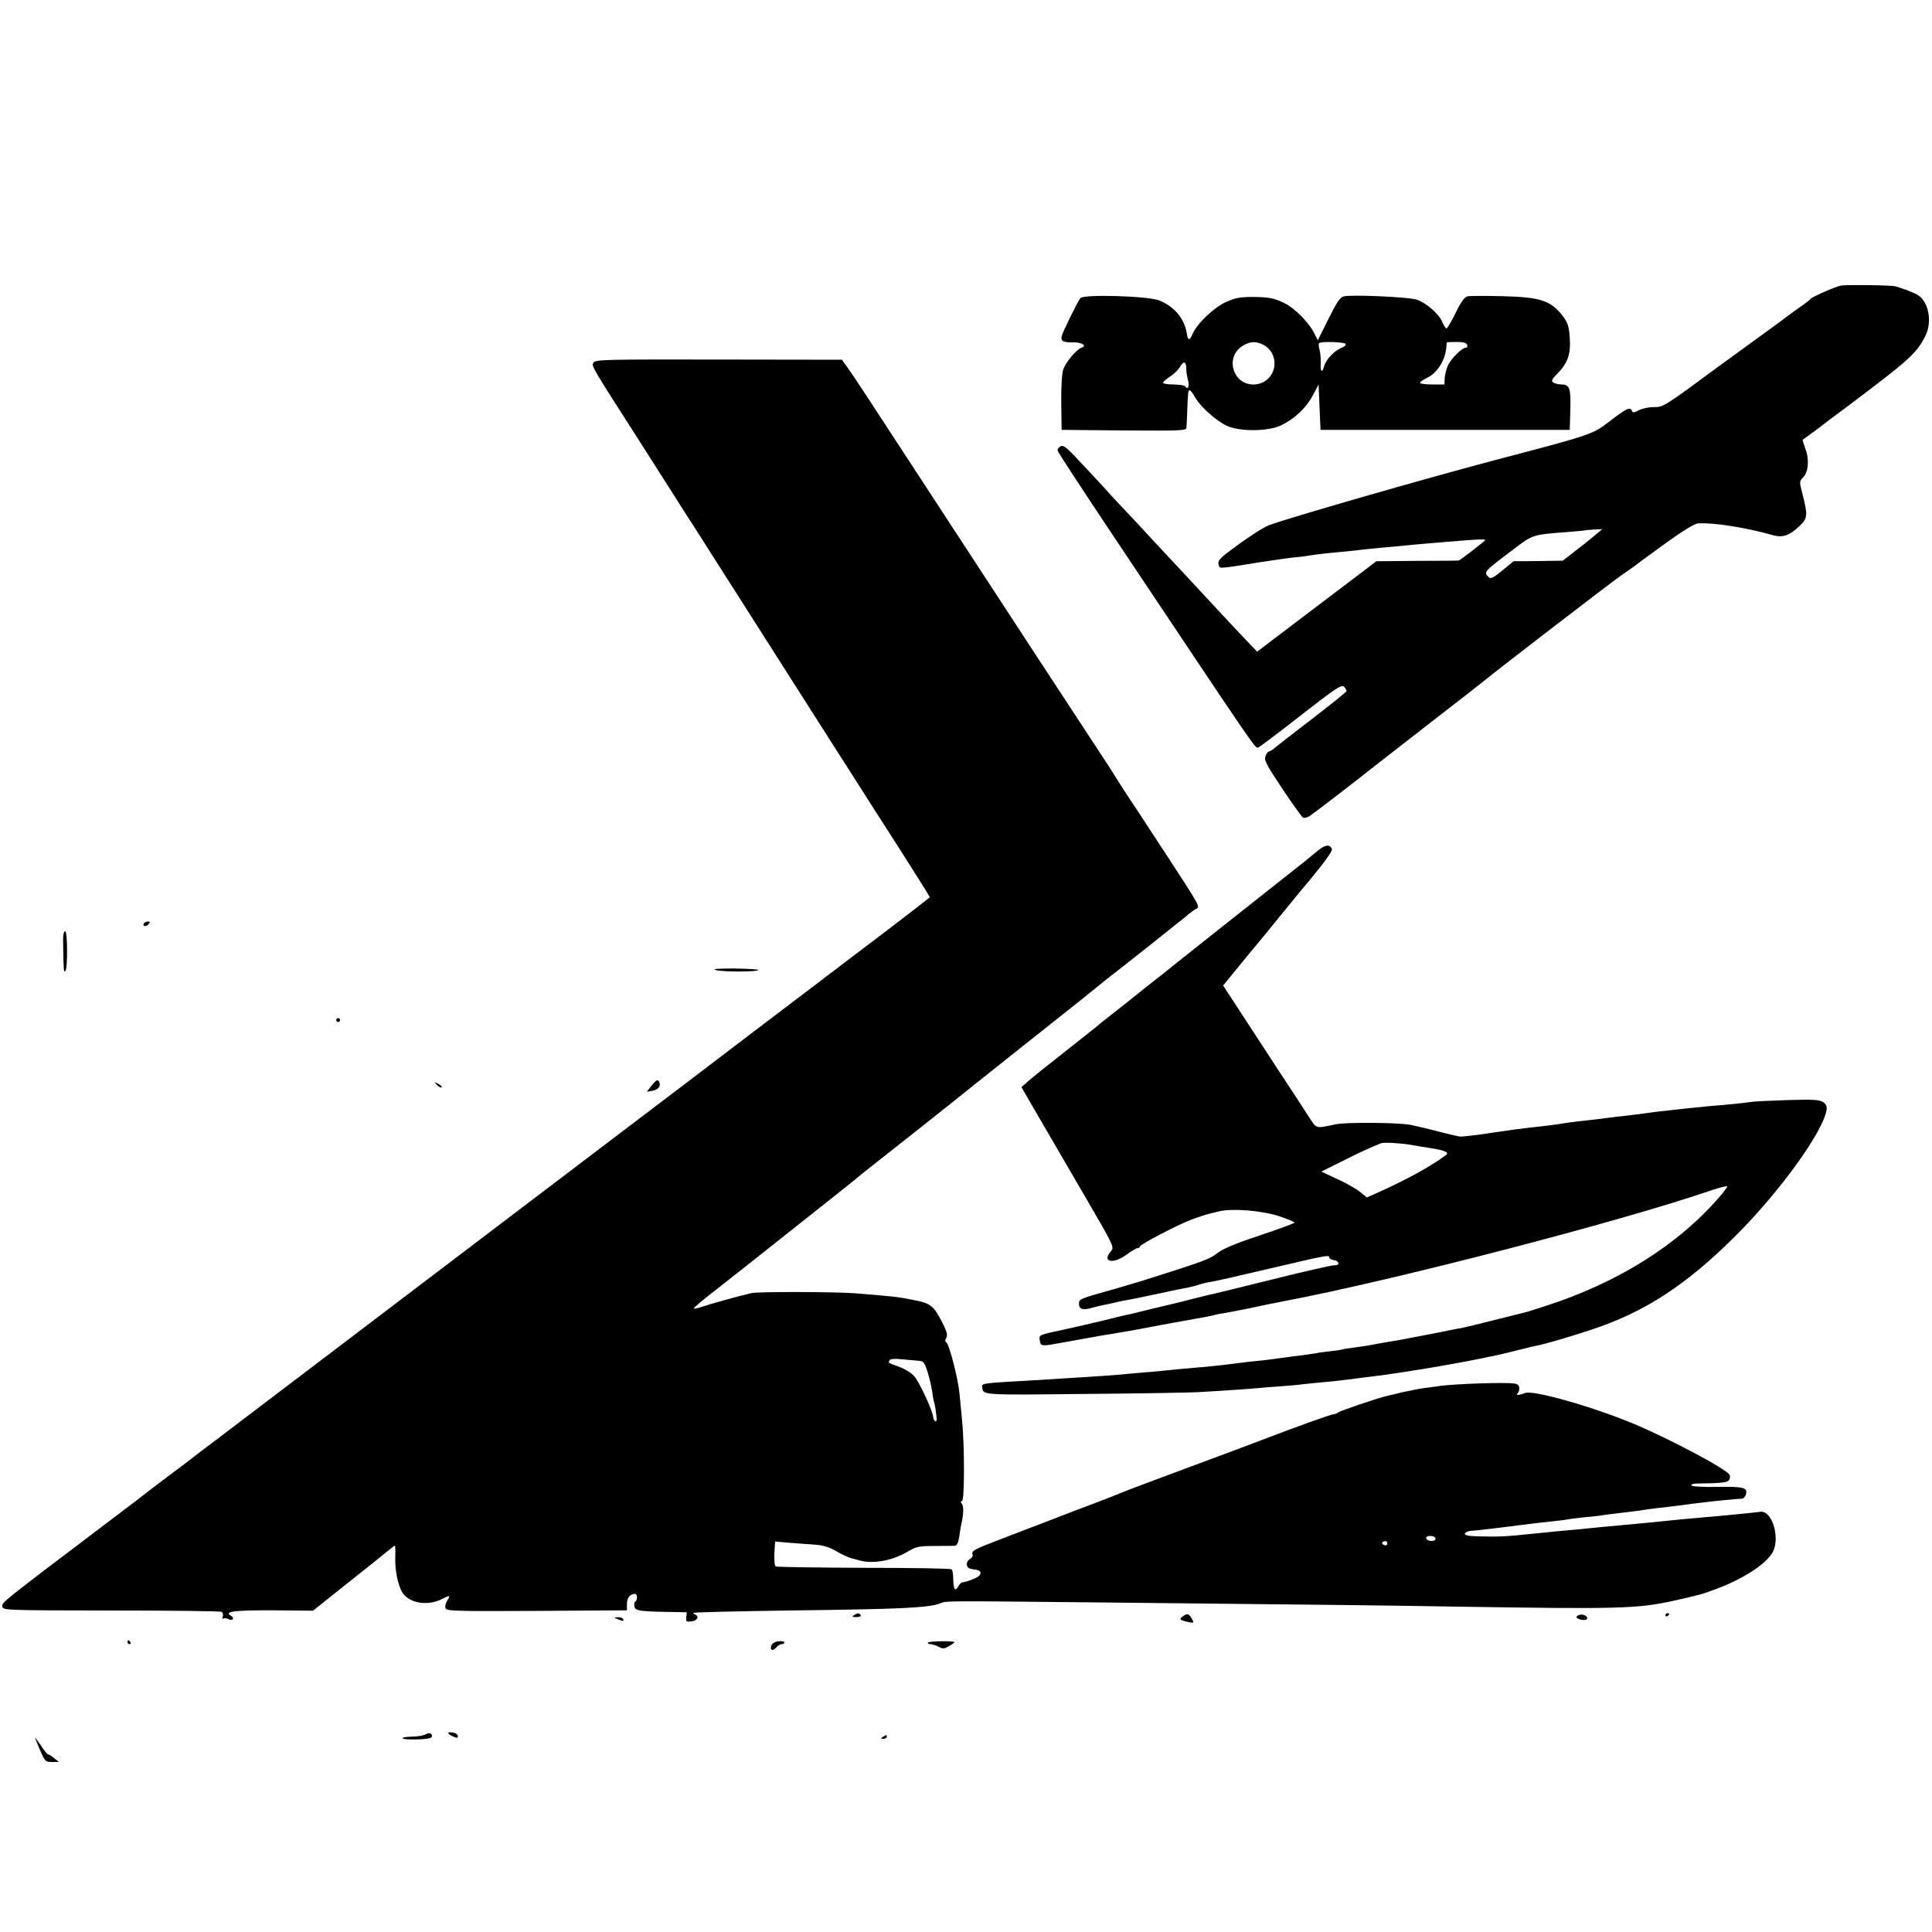 <?xml version="1.0" standalone="no"?>
<!DOCTYPE svg PUBLIC "-//W3C//DTD SVG 20010904//EN"
 "http://www.w3.org/TR/2001/REC-SVG-20010904/DTD/svg10.dtd">
<svg version="1.0" xmlns="http://www.w3.org/2000/svg"
 width="1000pt" height="1000pt" viewBox="0 0 1000 1000"
 preserveAspectRatio="xMidYMid meet">
<g transform="translate(0,1000) scale(0.1,-0.1)"
fill="#000000" stroke="none">
<path d="M9530 8522 c-29 -5 -152 -59 -160 -70 -3 -5 -21 -19 -40 -32 -19 -14
-39 -28 -45 -32 -18 -14 -147 -109 -265 -194 -63 -46 -124 -90 -136 -99 -268
-198 -276 -203 -323 -202 -25 0 -60 -7 -78 -16 -27 -14 -32 -15 -37 -2 -8 21
-30 10 -119 -59 -85 -65 -92 -67 -587 -197 -367 -97 -1080 -302 -1173 -338
-32 -12 -125 -74 -209 -138 -45 -34 -55 -47 -51 -64 7 -24 -10 -25 208 10 72
11 155 23 185 26 30 3 66 7 80 10 28 5 99 13 180 20 30 3 71 7 90 10 19 2 64
7 100 10 36 3 85 8 110 10 25 3 72 7 105 10 304 26 331 27 320 17 -16 -16
-128 -102 -134 -103 -3 -1 -101 -2 -216 -2 l-211 -2 -104 -79 c-58 -44 -197
-149 -309 -234 l-204 -155 -66 69 c-36 38 -120 127 -186 199 -66 71 -129 139
-140 151 -11 11 -69 74 -130 139 -60 66 -141 152 -178 191 -38 40 -76 81 -85
92 -9 10 -61 67 -116 125 -82 89 -101 105 -116 97 -10 -5 -17 -15 -16 -22 1
-7 125 -197 276 -423 761 -1140 744 -1115 761 -1115 4 0 103 74 219 165 182
142 214 163 226 151 8 -8 14 -18 14 -23 -1 -4 -77 -66 -171 -138 -93 -71 -181
-140 -196 -152 -14 -13 -30 -23 -35 -23 -5 0 -13 -11 -18 -24 -8 -21 4 -43 87
-168 53 -79 101 -146 107 -150 6 -4 22 0 36 9 20 13 245 186 320 246 8 7 137
106 285 222 149 115 277 215 285 222 88 72 681 528 726 558 32 22 61 42 64 45
3 3 72 54 154 113 89 65 159 108 175 108 80 5 245 -21 388 -61 51 -15 88 -1
141 51 38 37 39 55 13 156 -18 70 -18 71 1 91 28 28 34 93 13 148 -9 25 -16
46 -14 48 2 1 22 16 44 32 22 16 44 33 50 37 5 5 73 56 150 113 309 233 345
265 390 354 37 72 19 176 -37 212 -20 13 -75 34 -118 46 -22 6 -250 9 -280 4z
m-1281 -1298 c-24 -20 -70 -57 -102 -81 l-58 -45 -127 -2 -128 -1 -58 -48
c-50 -40 -60 -45 -72 -33 -25 26 -27 25 142 152 87 66 91 67 264 80 47 4 86 7
87 8 2 1 24 3 49 5 l47 2 -44 -37z"/>
<path d="M5592 8457 c-15 -19 -93 -178 -97 -198 -5 -25 9 -32 61 -31 42 1 72
-17 43 -27 -26 -8 -85 -78 -96 -115 -7 -21 -11 -95 -10 -174 l2 -137 323 -3
c301 -2 322 -1 323 15 1 10 3 47 4 83 4 107 5 110 13 110 4 0 16 -16 27 -35
25 -47 106 -120 163 -148 68 -32 216 -31 284 2 69 33 131 92 164 156 l29 55 5
-118 5 -117 645 0 645 0 3 103 c3 113 -3 132 -47 132 -14 0 -33 5 -41 10 -12
8 -9 16 22 47 54 56 69 102 63 186 -4 56 -11 77 -32 106 -64 85 -116 103 -317
108 -88 2 -170 2 -181 -1 -15 -4 -34 -30 -61 -86 -21 -44 -43 -80 -47 -80 -4
0 -14 15 -22 34 -18 42 -82 98 -132 115 -42 14 -338 27 -378 17 -19 -5 -36
-30 -79 -117 l-55 -110 -20 39 c-26 52 -99 126 -149 151 -55 28 -85 34 -173
34 -61 0 -88 -6 -133 -26 -64 -29 -151 -113 -173 -165 -15 -36 -25 -36 -30 1
-12 78 -64 140 -143 172 -57 23 -391 33 -408 12z m948 -242 c67 -35 77 -131
18 -180 -50 -42 -129 -30 -161 25 -32 54 -17 118 35 150 39 24 69 25 108 5z
m425 5 c3 -6 -6 -15 -21 -20 -36 -14 -82 -62 -90 -95 -10 -39 -21 -30 -18 16
1 23 -2 54 -6 69 -5 16 -6 31 -2 34 10 10 131 6 137 -4z m629 -5 c3 -9 0 -15
-8 -15 -18 0 -72 -53 -90 -88 -8 -16 -16 -46 -18 -66 l-2 -36 -63 0 c-35 0
-63 4 -63 8 0 5 15 16 34 25 54 25 95 89 102 157 1 14 2 26 3 28 1 1 23 2 50
2 34 0 51 -4 55 -15z m-1454 -123 c0 -15 4 -42 9 -59 9 -31 -1 -54 -14 -33 -3
5 -31 10 -61 10 -30 0 -54 4 -54 9 0 5 16 19 35 31 19 12 42 34 52 50 19 34
33 30 33 -8z"/>
<path d="M3072 8123 c-11 -18 -16 -10 239 -408 87 -137 172 -270 188 -295 15
-25 57 -90 92 -144 67 -105 419 -657 609 -956 61 -96 212 -332 335 -525 124
-192 236 -370 251 -394 l27 -45 -29 -23 c-34 -28 -174 -135 -894 -681 -113
-86 -252 -192 -310 -236 -122 -93 -605 -459 -830 -630 -85 -64 -162 -123 -170
-129 -13 -10 -1101 -836 -1455 -1105 -60 -45 -117 -88 -125 -95 -8 -7 -60 -46
-115 -87 -55 -41 -107 -81 -115 -87 -8 -7 -107 -83 -220 -168 -542 -410 -541
-409 -538 -430 3 -20 11 -20 563 -21 309 0 566 -3 572 -7 7 -4 9 -15 6 -25 -3
-9 -3 -14 2 -10 4 4 16 3 26 -2 23 -13 36 5 13 18 -37 21 24 28 223 27 l203
-2 187 149 c104 82 198 158 211 169 12 10 24 19 26 19 2 0 3 -26 2 -57 -3 -68
14 -151 38 -188 36 -54 131 -69 205 -31 40 21 44 20 26 -8 -8 -13 -13 -31 -9
-40 6 -15 47 -16 473 -14 l466 3 0 33 c0 31 16 52 42 52 6 0 11 -9 10 -20 -1
-11 -5 -20 -9 -20 -3 0 -6 -9 -5 -20 2 -26 17 -30 157 -33 l115 -2 -3 -26 c-2
-23 1 -25 28 -21 30 4 41 26 18 35 -7 2 -11 7 -8 9 3 3 219 8 480 12 599 7
740 14 799 38 29 12 15 12 806 4 1292 -13 1515 -16 1870 -22 836 -13 930 -11
1120 31 145 33 138 31 219 61 134 50 244 120 286 181 49 71 5 228 -60 218 -27
-4 -176 -19 -305 -30 -63 -5 -144 -13 -210 -20 -42 -4 -119 -12 -210 -20 -30
-3 -79 -7 -107 -10 -29 -3 -73 -7 -98 -10 -93 -8 -176 -16 -220 -21 -175 -18
-196 -19 -313 -16 -48 1 -67 6 -65 14 3 7 15 13 29 14 35 2 215 24 329 39 14
2 54 6 90 10 36 4 72 8 80 10 8 2 47 7 85 11 39 3 77 8 85 9 14 3 79 11 165
21 22 2 51 7 65 9 14 2 48 7 75 10 28 3 66 7 85 10 19 2 58 7 85 11 28 3 61 7
75 9 34 5 172 18 187 18 7 0 15 9 19 19 12 38 -8 44 -145 42 -72 -2 -133 2
-136 7 -4 5 6 9 22 10 139 2 165 5 173 20 5 8 6 20 2 26 -20 32 -319 190 -502
266 -216 89 -514 173 -556 157 -35 -14 -51 -13 -37 1 6 6 8 19 6 30 -4 15 -15
19 -52 20 -101 3 -326 -7 -374 -17 -12 -2 -42 -6 -67 -9 -24 -3 -74 -13 -110
-21 -36 -9 -72 -17 -80 -19 -42 -9 -246 -78 -254 -86 -6 -5 -16 -9 -23 -9 -12
0 -194 -65 -363 -130 -41 -16 -167 -63 -280 -105 -267 -99 -440 -164 -465
-175 -11 -5 -69 -28 -130 -51 -60 -22 -159 -60 -220 -84 -60 -23 -173 -66
-250 -96 -154 -58 -168 -66 -161 -85 3 -8 -3 -18 -14 -24 -17 -9 -21 -32 -8
-45 3 -3 18 -7 34 -9 43 -5 38 -32 -10 -50 -23 -9 -47 -16 -53 -16 -7 0 -17
-9 -23 -21 -16 -29 -25 -16 -26 37 0 24 -4 47 -8 51 -4 5 -209 8 -455 8 -245
1 -451 4 -456 7 -6 3 -8 34 -7 67 l4 62 71 -6 c40 -3 100 -8 134 -10 44 -3 75
-13 110 -33 26 -16 62 -32 78 -37 17 -4 37 -10 45 -12 70 -19 169 -1 247 45
45 27 59 30 139 30 49 0 96 1 105 1 12 1 19 14 24 47 3 25 9 56 11 67 12 51
13 92 2 104 -7 9 -7 13 1 13 14 0 14 290 0 425 -4 44 -10 105 -13 135 -7 74
-53 252 -67 261 -8 5 -8 12 -1 25 8 14 3 33 -24 85 -40 78 -59 93 -134 108
-100 20 -107 20 -315 37 -104 8 -503 9 -535 1 -70 -16 -220 -58 -257 -71 -24
-8 -43 -12 -42 -8 0 4 52 48 116 97 64 50 231 182 372 294 141 112 271 215
290 230 18 14 41 33 51 41 10 8 33 27 51 42 79 62 417 329 444 351 61 50 644
513 681 542 21 17 66 53 99 80 34 28 75 60 91 72 37 28 296 234 348 276 21 18
45 36 52 40 28 16 40 -7 -191 347 -67 102 -143 219 -171 260 -27 41 -51 80
-54 85 -3 6 -45 71 -94 145 -144 219 -404 616 -821 1255 -373 571 -426 653
-461 702 l-36 51 -639 1 c-585 1 -639 0 -647 -16z m1688 -5167 c21 -2 27 -11
42 -60 10 -31 20 -79 24 -104 3 -26 8 -50 10 -53 1 -3 6 -27 9 -53 5 -34 4
-46 -4 -42 -6 4 -11 13 -11 21 0 28 -73 186 -99 213 -14 16 -48 37 -76 47 -61
22 -59 21 -50 35 4 7 28 8 68 4 34 -3 73 -7 87 -8z m2670 -920 c0 -17 -42 -16
-48 2 -2 7 6 12 22 12 15 0 26 -6 26 -14z m-253 -33 c-3 -3 -11 -2 -17 2 -9 6
-9 10 1 16 14 8 27 -7 16 -18z"/>
<path d="M6821 5597 c-21 -18 -54 -44 -72 -59 -64 -51 -285 -225 -464 -367
-99 -79 -196 -156 -215 -171 -19 -16 -75 -60 -125 -99 -49 -39 -97 -77 -105
-84 -8 -6 -47 -37 -85 -67 -39 -30 -75 -59 -81 -65 -6 -5 -80 -64 -164 -130
-84 -66 -169 -134 -188 -151 l-35 -31 95 -164 c52 -90 161 -276 241 -414 141
-242 145 -251 128 -270 -49 -56 7 -71 77 -21 27 20 54 36 61 36 6 0 11 4 11 8
0 11 208 119 276 143 63 22 67 23 129 38 70 18 221 6 313 -23 45 -15 82 -30
82 -34 0 -4 -80 -33 -178 -66 -127 -42 -189 -68 -221 -92 -42 -33 -66 -41
-391 -144 -30 -9 -91 -27 -135 -40 -192 -54 -190 -53 -190 -79 0 -28 20 -34
68 -20 18 5 46 12 62 15 17 3 46 9 65 14 19 5 49 11 65 13 17 3 86 17 155 32
69 15 136 29 150 31 14 3 40 9 57 15 18 6 45 12 60 14 16 2 145 31 288 65 312
73 325 76 325 62 0 -6 10 -12 22 -14 30 -4 36 -28 6 -27 -13 1 -153 -31 -313
-71 -159 -39 -299 -74 -310 -76 -24 -5 -41 -9 -120 -29 -33 -9 -78 -20 -100
-25 -78 -18 -170 -41 -190 -46 -11 -3 -31 -7 -45 -10 -14 -3 -68 -16 -120 -29
-52 -13 -140 -33 -195 -45 -143 -31 -137 -28 -133 -58 3 -28 11 -30 73 -19 67
12 212 38 240 43 87 14 155 26 200 34 64 13 311 58 348 64 15 3 35 7 45 10 9
3 33 7 52 10 19 3 80 15 135 26 55 12 111 24 125 26 14 3 34 7 45 9 570 108
1742 412 2213 574 45 15 82 24 82 20 0 -4 -18 -29 -40 -54 -216 -250 -528
-445 -901 -565 -51 -17 -103 -33 -114 -35 -11 -3 -81 -20 -156 -39 -75 -19
-149 -37 -165 -40 -16 -2 -74 -14 -129 -25 -55 -11 -113 -22 -130 -25 -16 -3
-40 -8 -51 -10 -12 -2 -39 -7 -60 -10 -22 -4 -61 -10 -89 -16 -27 -5 -71 -12
-97 -15 -26 -3 -53 -7 -60 -10 -7 -2 -35 -6 -63 -9 -27 -3 -59 -7 -71 -10 -12
-2 -45 -7 -75 -11 -30 -3 -65 -8 -79 -10 -26 -4 -117 -16 -160 -20 -14 -1 -50
-5 -80 -9 -125 -16 -138 -17 -300 -31 -30 -3 -75 -7 -100 -10 -25 -2 -81 -8
-125 -11 -44 -4 -93 -8 -110 -10 -44 -4 -217 -15 -445 -29 -266 -15 -260 -14
-256 -38 6 -38 -1 -38 529 -32 282 2 544 7 582 9 145 8 272 17 315 21 25 3 81
7 125 10 44 3 96 8 115 11 20 2 60 6 90 9 53 4 127 13 180 20 14 2 50 7 80 10
70 8 240 34 360 55 30 6 67 12 83 15 15 3 39 7 54 10 22 4 111 22 148 30 24 5
74 17 125 30 30 8 66 16 80 19 43 8 171 45 285 83 276 90 494 232 750 488 227
227 448 532 469 648 3 20 -1 31 -17 42 -18 13 -49 15 -187 11 -91 -3 -176 -7
-190 -10 -22 -4 -129 -15 -210 -21 -37 -3 -251 -26 -280 -30 -70 -10 -110 -15
-155 -20 -27 -3 -66 -7 -85 -10 -19 -3 -55 -7 -80 -10 -68 -7 -132 -15 -161
-20 -15 -3 -47 -7 -70 -10 -89 -10 -145 -17 -169 -20 -14 -2 -45 -6 -70 -10
-25 -3 -56 -8 -70 -10 -42 -7 -134 -18 -150 -18 -8 0 -58 12 -110 25 -52 14
-120 30 -150 36 -67 12 -330 14 -385 3 -110 -23 -98 -27 -146 47 -24 37 -93
144 -155 237 -61 94 -149 229 -197 302 l-86 132 80 98 c44 54 95 116 114 138
18 22 66 80 105 129 40 48 80 98 90 110 121 143 178 219 174 231 -10 26 -34
24 -73 -8z m484 -1523 c17 -3 39 -7 50 -9 114 -16 150 -27 130 -43 -80 -60
-206 -129 -365 -200 l-45 -20 -37 30 c-20 16 -73 46 -118 66 l-81 38 103 51
c95 48 171 83 208 96 16 5 103 0 155 -9z"/>
<path d="M745 5221 c-9 -16 9 -20 23 -5 10 12 10 14 -2 14 -8 0 -17 -4 -21 -9z"/>
<path d="M327 5103 c2 -130 3 -137 11 -129 13 13 12 206 -1 206 -8 0 -12 -24
-10 -77z"/>
<path d="M3705 4979 c34 -10 213 -10 220 0 2 4 -53 7 -123 8 -88 0 -118 -2
-97 -8z"/>
<path d="M1740 4720 c0 -5 5 -10 10 -10 6 0 10 5 10 10 0 6 -4 10 -10 10 -5 0
-10 -4 -10 -10z"/>
<path d="M3371 4379 l-23 -30 28 5 c30 6 45 22 37 43 -7 19 -15 16 -42 -18z"/>
<path d="M2262 4384 c10 -10 20 -15 24 -12 3 4 -5 12 -18 18 -22 12 -22 12 -6
-6z"/>
<path d="M4420 1640 c-12 -8 -9 -10 13 -10 16 0 26 4 22 10 -8 12 -16 12 -35
0z"/>
<path d="M6124 1635 c-23 -16 -19 -20 24 -30 32 -7 33 -6 23 13 -16 30 -26 33
-47 17z"/>
<path d="M8178 1642 c-10 -2 -18 -7 -18 -12 0 -11 43 -21 53 -11 11 11 -14 28
-35 23z"/>
<path d="M8620 1639 c0 -5 5 -7 10 -4 6 3 10 8 10 11 0 2 -4 4 -10 4 -5 0 -10
-5 -10 -11z"/>
<path d="M3195 1620 c28 -12 37 -12 30 0 -3 6 -16 10 -28 9 -21 0 -21 -1 -2
-9z"/>
<path d="M660 1500 c0 -5 5 -10 11 -10 5 0 7 5 4 10 -3 6 -8 10 -11 10 -2 0
-4 -4 -4 -10z"/>
<path d="M4005 1497 c-16 -9 -21 -37 -6 -37 5 0 14 7 21 15 7 8 19 15 26 15 8
0 14 4 14 8 0 10 -36 10 -55 -1z"/>
<path d="M4803 1498 c-2 -5 4 -8 14 -8 10 -1 29 -7 42 -14 20 -11 28 -11 52 3
16 9 29 18 29 21 0 8 -131 6 -137 -2z"/>
<path d="M2320 1030 c0 -4 11 -12 25 -18 20 -9 25 -9 25 2 0 8 -11 16 -25 18
-14 3 -25 2 -25 -2z"/>
<path d="M2195 1020 c-11 -5 -42 -9 -68 -9 -27 -1 -46 -4 -43 -9 5 -8 120 -7
143 2 8 3 11 10 8 16 -7 12 -13 12 -40 0z"/>
<path d="M4570 1010 c-13 -8 -12 -10 3 -10 9 0 17 5 17 10 0 12 -1 12 -20 0z"/>
<path d="M181 1005 c2 -6 15 -36 28 -68 24 -54 26 -57 60 -57 l36 0 -25 20
c-14 11 -28 20 -32 20 -3 0 -21 21 -38 48 -18 26 -31 42 -29 37z"/>
</g>
</svg>
